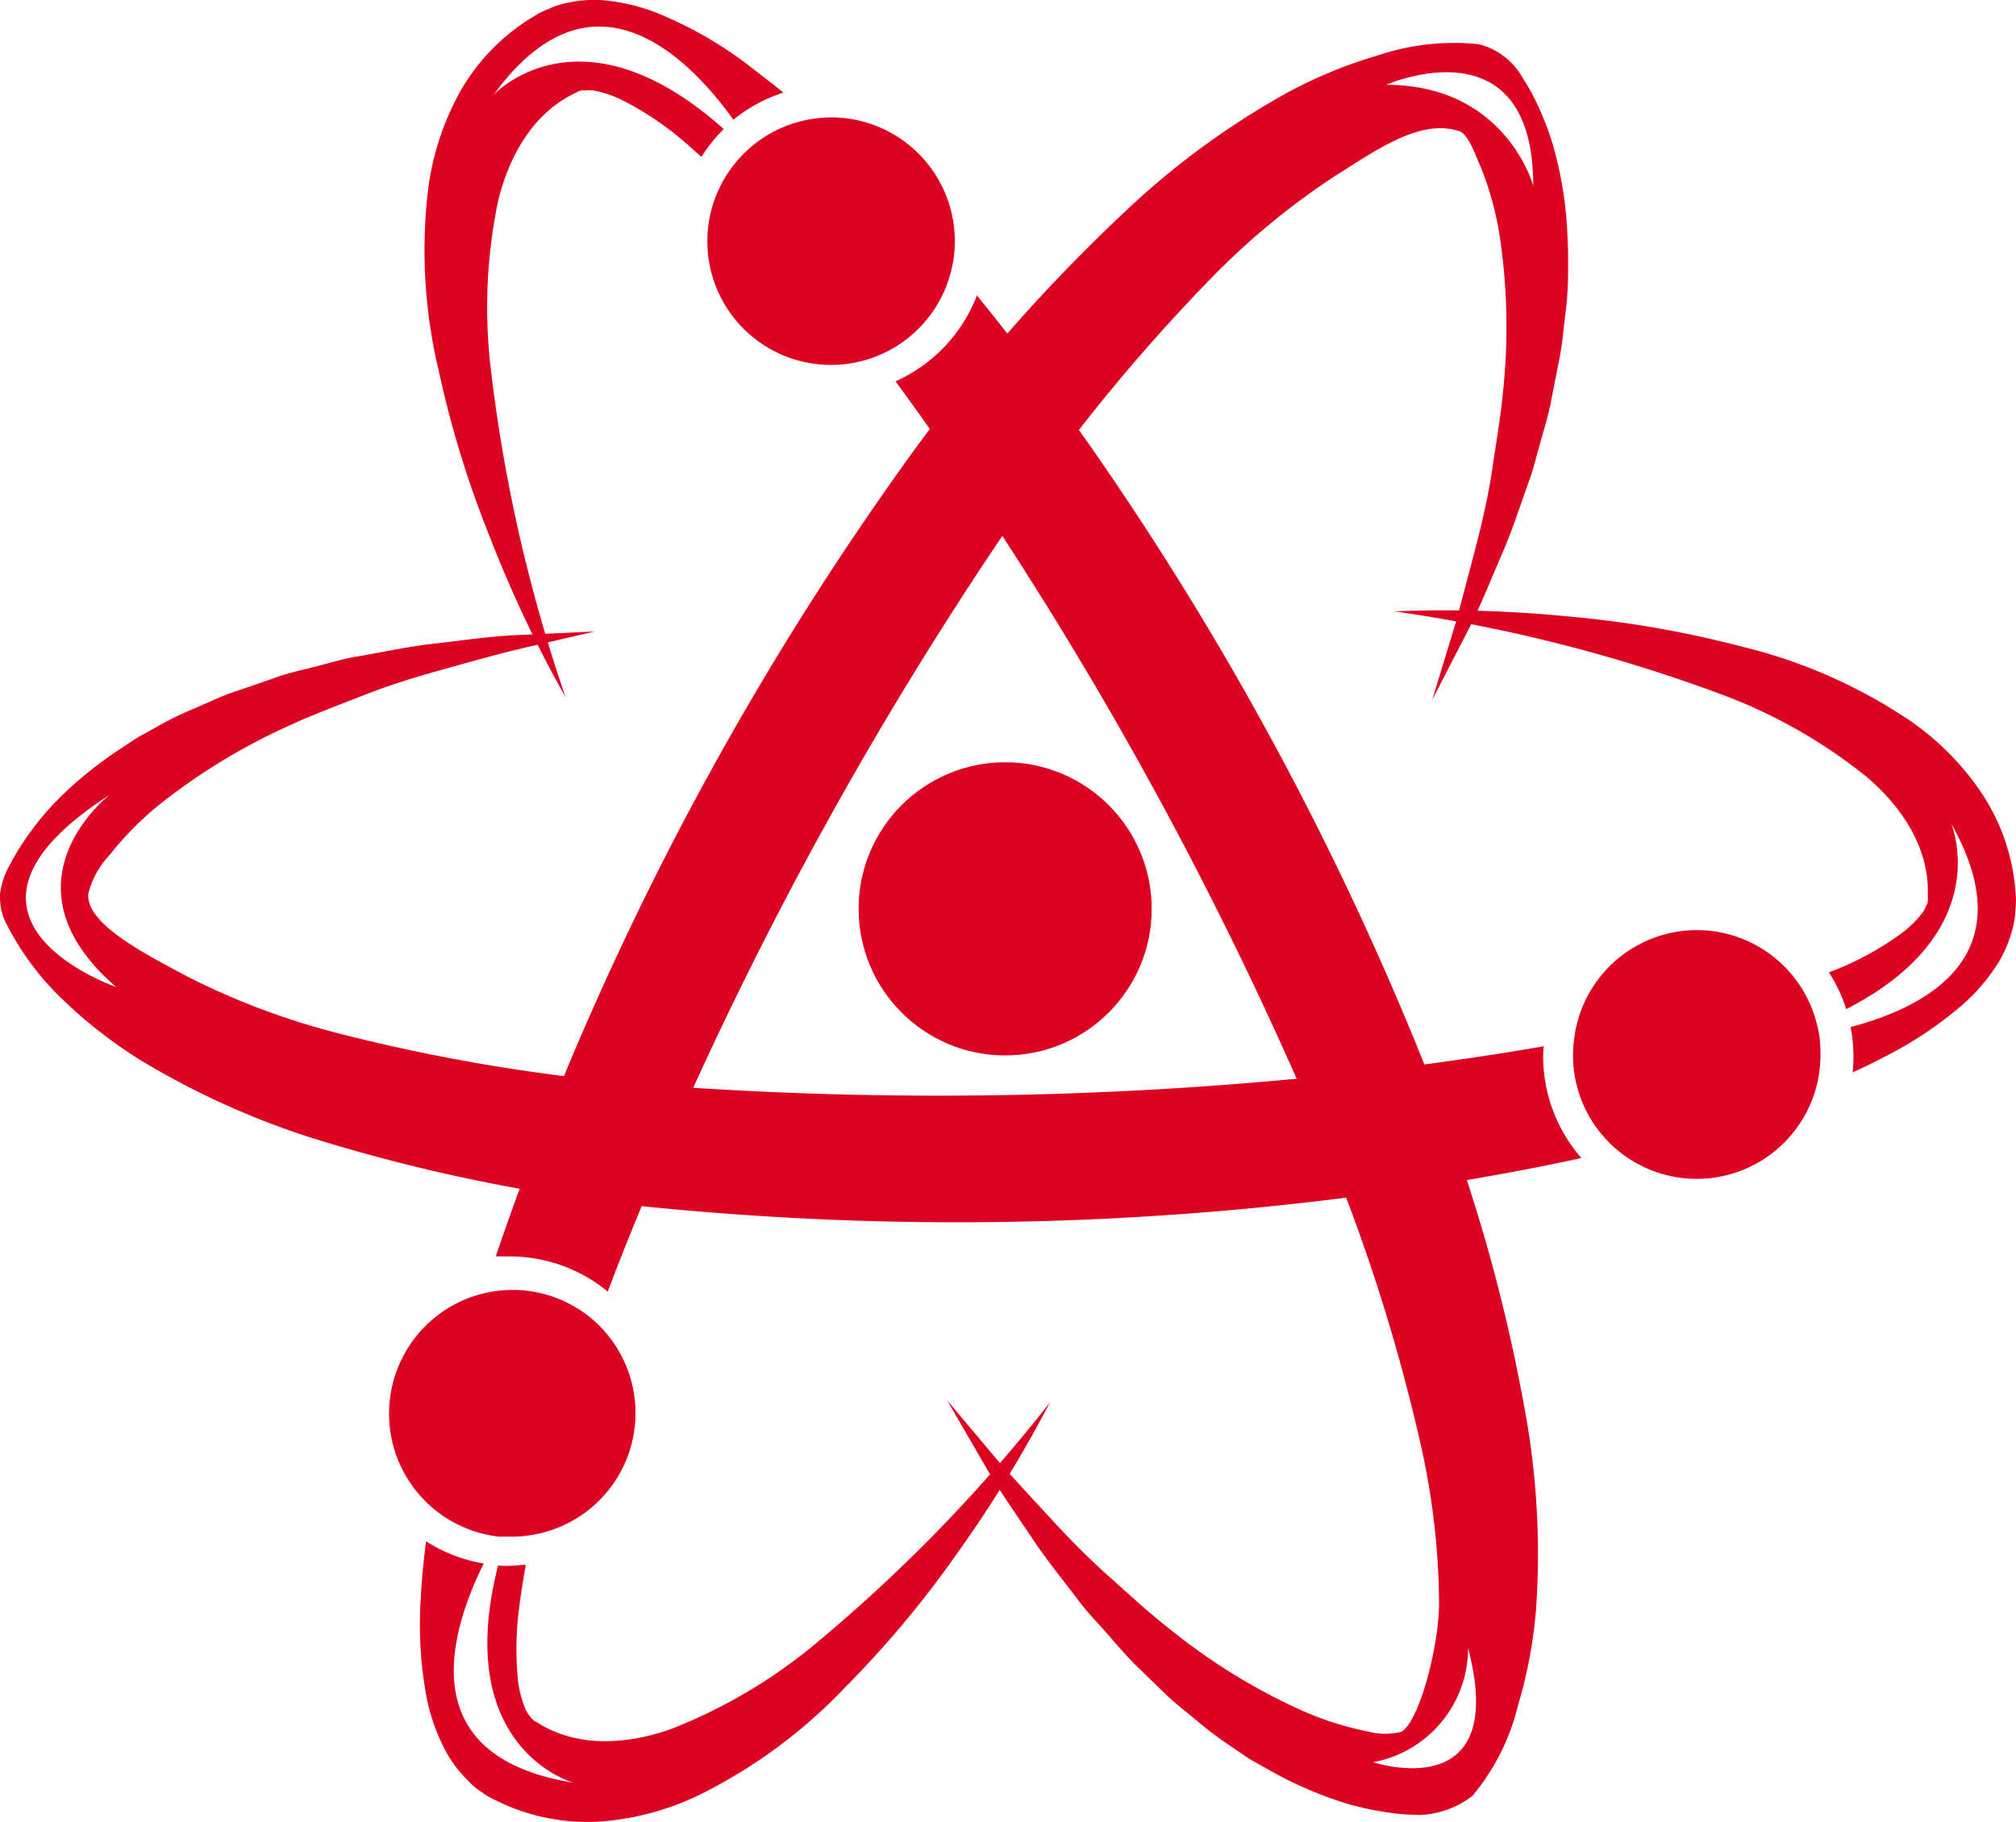 <svg xmlns="http://www.w3.org/2000/svg" viewBox="0 0 148.58 134.24"><defs><style>.cls-1{fill:#dd0222;}</style></defs><title>Recurso 10</title><g id="Capa_2" data-name="Capa 2"><g id="megatron"><circle class="cls-1" cx="74.08" cy="66.97" r="10.8"/><path class="cls-1" d="M113.77,77.1q-7.14,1.23-14.39,2a280.61,280.61,0,0,1-50,.94A134.15,134.15,0,0,1,25,76.16,54.26,54.26,0,0,1,13.89,72c-3-1.61-7.6-3.89-7.38-6.15A6.4,6.4,0,0,1,8.08,63a23.37,23.37,0,0,1,3.74-3.77,45.22,45.22,0,0,1,9.62-5.82c1.74-.8,3.56-1.47,5.36-2.18s3.68-1.3,5.56-1.82,3.78-1.07,5.7-1.54l5.78-1.34-6,.28c-2,.11-4,.41-5.95.63s-4,.68-5.94,1c-1,.2-1.95.5-2.93.74s-2,.47-2.93.83l-2.91,1c-1,.34-1.9.79-2.85,1.19a23.57,23.57,0,0,0-2.81,1.38l-1.38.76-1.33.88a28.81,28.81,0,0,0-5,4.16,23.94,23.94,0,0,0-2.12,2.71c-.33.48-.62,1-.92,1.56A5.85,5.85,0,0,0,0,65.89a4.66,4.66,0,0,0,.3,1.83,20.49,20.49,0,0,0,4.39,6,34.54,34.54,0,0,0,5.62,4.37A59.26,59.26,0,0,0,22.7,83.76,126.47,126.47,0,0,0,48.53,89a227.6,227.6,0,0,0,51.92-.91c5.39-.71,10.76-1.59,16.1-2.76a11.39,11.39,0,0,1-2.82-7.5C113.73,77.57,113.75,77.33,113.77,77.1ZM8.08,58.57s-8.4,6.48.48,14.16C8.56,72.73-6.08,67.69,8.08,58.57Z"/><path class="cls-1" d="M148.55,65.81A15.16,15.16,0,0,0,146,58.37a20,20,0,0,0-5.18-5.23,38.14,38.14,0,0,0-12.36-5.47,76.86,76.86,0,0,0-12.82-2.24,92.2,92.2,0,0,0-12.86-.38,115.77,115.77,0,0,1,24.47,6.26,38.35,38.35,0,0,1,10.34,5.95c2.9,2.48,4.65,5.57,4.48,8.79a.75.75,0,0,1,0,.37.37.37,0,0,1-.07.24,3.1,3.1,0,0,1-.31.59,8,8,0,0,1-1.49,1.48,22.4,22.4,0,0,1-4.76,2.67l-.65.25a11.41,11.41,0,0,1,1.28,2.71c11.14-5.71,7.73-13.68,7.73-13.68,5.48,9.7-1.69,13.49-7.41,15a11.16,11.16,0,0,1,.21,2.17,11.46,11.46,0,0,1-.06,1.17c.69-.32,1.38-.63,2.06-1a28.68,28.68,0,0,0,6.06-4,14,14,0,0,0,2.73-3.27,9.39,9.39,0,0,0,.94-2.34,5.68,5.68,0,0,0,.2-1.32A5.55,5.55,0,0,0,148.55,65.81Z"/><path class="cls-1" d="M134.06,76.15q-.08-.41-.18-.78A9.11,9.11,0,0,0,116,76.69a9.63,9.63,0,0,0-.07,1.08,9.12,9.12,0,0,0,17.92,2.37,9.28,9.28,0,0,0,.32-2.37A9.47,9.47,0,0,0,134.06,76.15Z"/><path class="cls-1" d="M112.59,105.1a125.27,125.27,0,0,0-7.1-25.37A227.67,227.67,0,0,0,81.07,33.9C78.21,29.76,75.2,25.7,72,21.77a11.43,11.43,0,0,1-6,6.33c2.6,3.53,5.1,7.16,7.51,10.84a280.44,280.44,0,0,1,23.6,44.12,134.62,134.62,0,0,1,7.61,23.44,54.64,54.64,0,0,1,1.34,11.81c-.07,3.41-1.58,8.81-2.84,9.32a5.19,5.19,0,0,1-2.5-.06,23.2,23.2,0,0,1-5-1.63A44.85,44.85,0,0,1,86.16,120c-1.51-1.18-2.93-2.5-4.38-3.79s-2.83-2.68-4.16-4.12-2.67-2.88-4-4.37l-3.82-4.54,3,5.17c1,1.72,2.17,3.34,3.27,5s2.39,3.21,3.6,4.83c.62.79,1.33,1.51,2,2.28S83,122,83.73,122.73l2.2,2.13c.75.71,1.57,1.34,2.36,2a27.1,27.1,0,0,0,2.5,1.87l1.31.89,1.39.78a28.4,28.4,0,0,0,6,2.57,23,23,0,0,0,3.38.66,17.6,17.6,0,0,0,1.81.11,6.83,6.83,0,0,0,3.83-1.4,16.38,16.38,0,0,0,3.36-6.65,34.67,34.67,0,0,0,1.33-7A58.54,58.54,0,0,0,112.59,105.1ZM101.2,129.85a8.55,8.55,0,0,0,7-8.4C111.28,133.21,101.2,129.85,101.2,129.85Z"/><path class="cls-1" d="M53.34,9.51C42.73.05,36.37,7,36.37,7c7.18-9.89,14.21-3,17.68,1.82a11.46,11.46,0,0,1,3.69-2c-1-.79-2-1.57-3-2.33A29.17,29.17,0,0,0,48.38.94,14.29,14.29,0,0,0,44.23,0a9.51,9.51,0,0,0-2.51.23,5.56,5.56,0,0,0-1.27.42,6.06,6.06,0,0,0-1.09.55,15.12,15.12,0,0,0-5.48,5.61,20.17,20.17,0,0,0-2.31,7,38.07,38.07,0,0,0,.76,13.49,75.69,75.69,0,0,0,3.84,12.44,90.3,90.3,0,0,0,5.51,11.63,115.6,115.6,0,0,1-5.56-24.64,38.52,38.52,0,0,1,.59-11.92c.9-3.7,2.85-6.67,5.79-8a.72.72,0,0,1,.35-.14.39.39,0,0,1,.25,0,2.89,2.89,0,0,1,.66,0,8.14,8.14,0,0,1,2,.66,22.79,22.79,0,0,1,4.54,3c.47.4.93.82,1.39,1.23A11.6,11.6,0,0,1,53.34,9.51Z"/><path class="cls-1" d="M61.25,8.65a9,9,0,0,0-1.28.1,9.06,9.06,0,0,0-4.61,2.07l-.33.29a9.3,9.3,0,0,0-1.64,2.05,9.11,9.11,0,0,0,7.86,13.73,9.12,9.12,0,0,0,8.94-7.33,8.84,8.84,0,0,0,.18-1.79A9.12,9.12,0,0,0,61.25,8.65Z"/><path class="cls-1" d="M115.5,16.91a28,28,0,0,0-1.11-6.43,22.6,22.6,0,0,0-1.28-3.19,16.63,16.63,0,0,0-.9-1.57A5.15,5.15,0,0,0,109,3.26a17.6,17.6,0,0,0-7.41.81A34.49,34.49,0,0,0,95,6.76a58.87,58.87,0,0,0-11.08,7.9A125.59,125.59,0,0,0,66.46,34.44,227.08,227.08,0,0,0,41.32,79.88c-1.72,4.17-3.33,8.4-4.78,12.7.34,0,.68,0,1,0a11.38,11.38,0,0,1,7.25,2.59c1.49-3.93,3.11-7.83,4.81-11.69A280.67,280.67,0,0,1,73.79,39.61,134.62,134.62,0,0,1,89.3,20.46a54.25,54.25,0,0,1,9.18-7.55c2.9-1.8,6.17-4.21,9.08-3.24.68.22,1.23,1.9,1.59,2.68a23.38,23.38,0,0,1,1.39,5.12,45.18,45.18,0,0,1,.25,11.23c-.17,1.91-.51,3.82-.79,5.74s-.71,3.84-1.2,5.73-1,3.81-1.51,5.71l-1.73,5.68,2.73-5.3c.9-1.78,1.62-3.64,2.42-5.47s1.39-3.76,2.09-5.65c.32-1,.55-1.94.83-2.92s.57-1.94.74-2.95l.59-3c.19-1,.27-2,.4-3.06a25.06,25.06,0,0,0,.21-3.13l0-1.57ZM102.16,6.25S113,1.45,113,13.69C113,13.69,111,6.25,102.16,6.25Z"/><path class="cls-1" d="M36.71,115.36c-3.46,13.54,5.55,16,5.55,16-11.73-1.88-9.26-10.8-6.61-16.15a11.28,11.28,0,0,1-4.25-1.64c-.18,1.44-.33,2.89-.4,4.38a29,29,0,0,0,.47,7.27,14.21,14.21,0,0,0,1.48,4,9.12,9.12,0,0,0,1.56,2,4.79,4.79,0,0,0,1,.84,5.31,5.31,0,0,0,1.05.61,15.08,15.08,0,0,0,7.69,1.55,20.18,20.18,0,0,0,7.13-1.88,38.06,38.06,0,0,0,10.9-8,75.85,75.85,0,0,0,8.35-10,93,93,0,0,0,6.75-11,116.23,116.23,0,0,1-17.64,18.08,38.63,38.63,0,0,1-10.32,6c-3.59,1.26-7.14,1.24-9.85-.51a.68.68,0,0,1-.31-.22.33.33,0,0,1-.17-.18,2.72,2.72,0,0,1-.36-.56,8.1,8.1,0,0,1-.54-2,22.83,22.83,0,0,1,.07-5.46c.12-1,.3-2.11.49-3.18-.4,0-.81.07-1.22.07A8.27,8.27,0,0,1,36.71,115.36Z"/><path class="cls-1" d="M44,97.52a9.07,9.07,0,0,0-6.23-2.47,9.38,9.38,0,0,0-2.07.24,9.12,9.12,0,0,0,1.08,17.94l.59,0,.4,0a8.31,8.31,0,0,0,1.51-.14A9.1,9.1,0,0,0,44,97.52Z"/></g></g></svg>